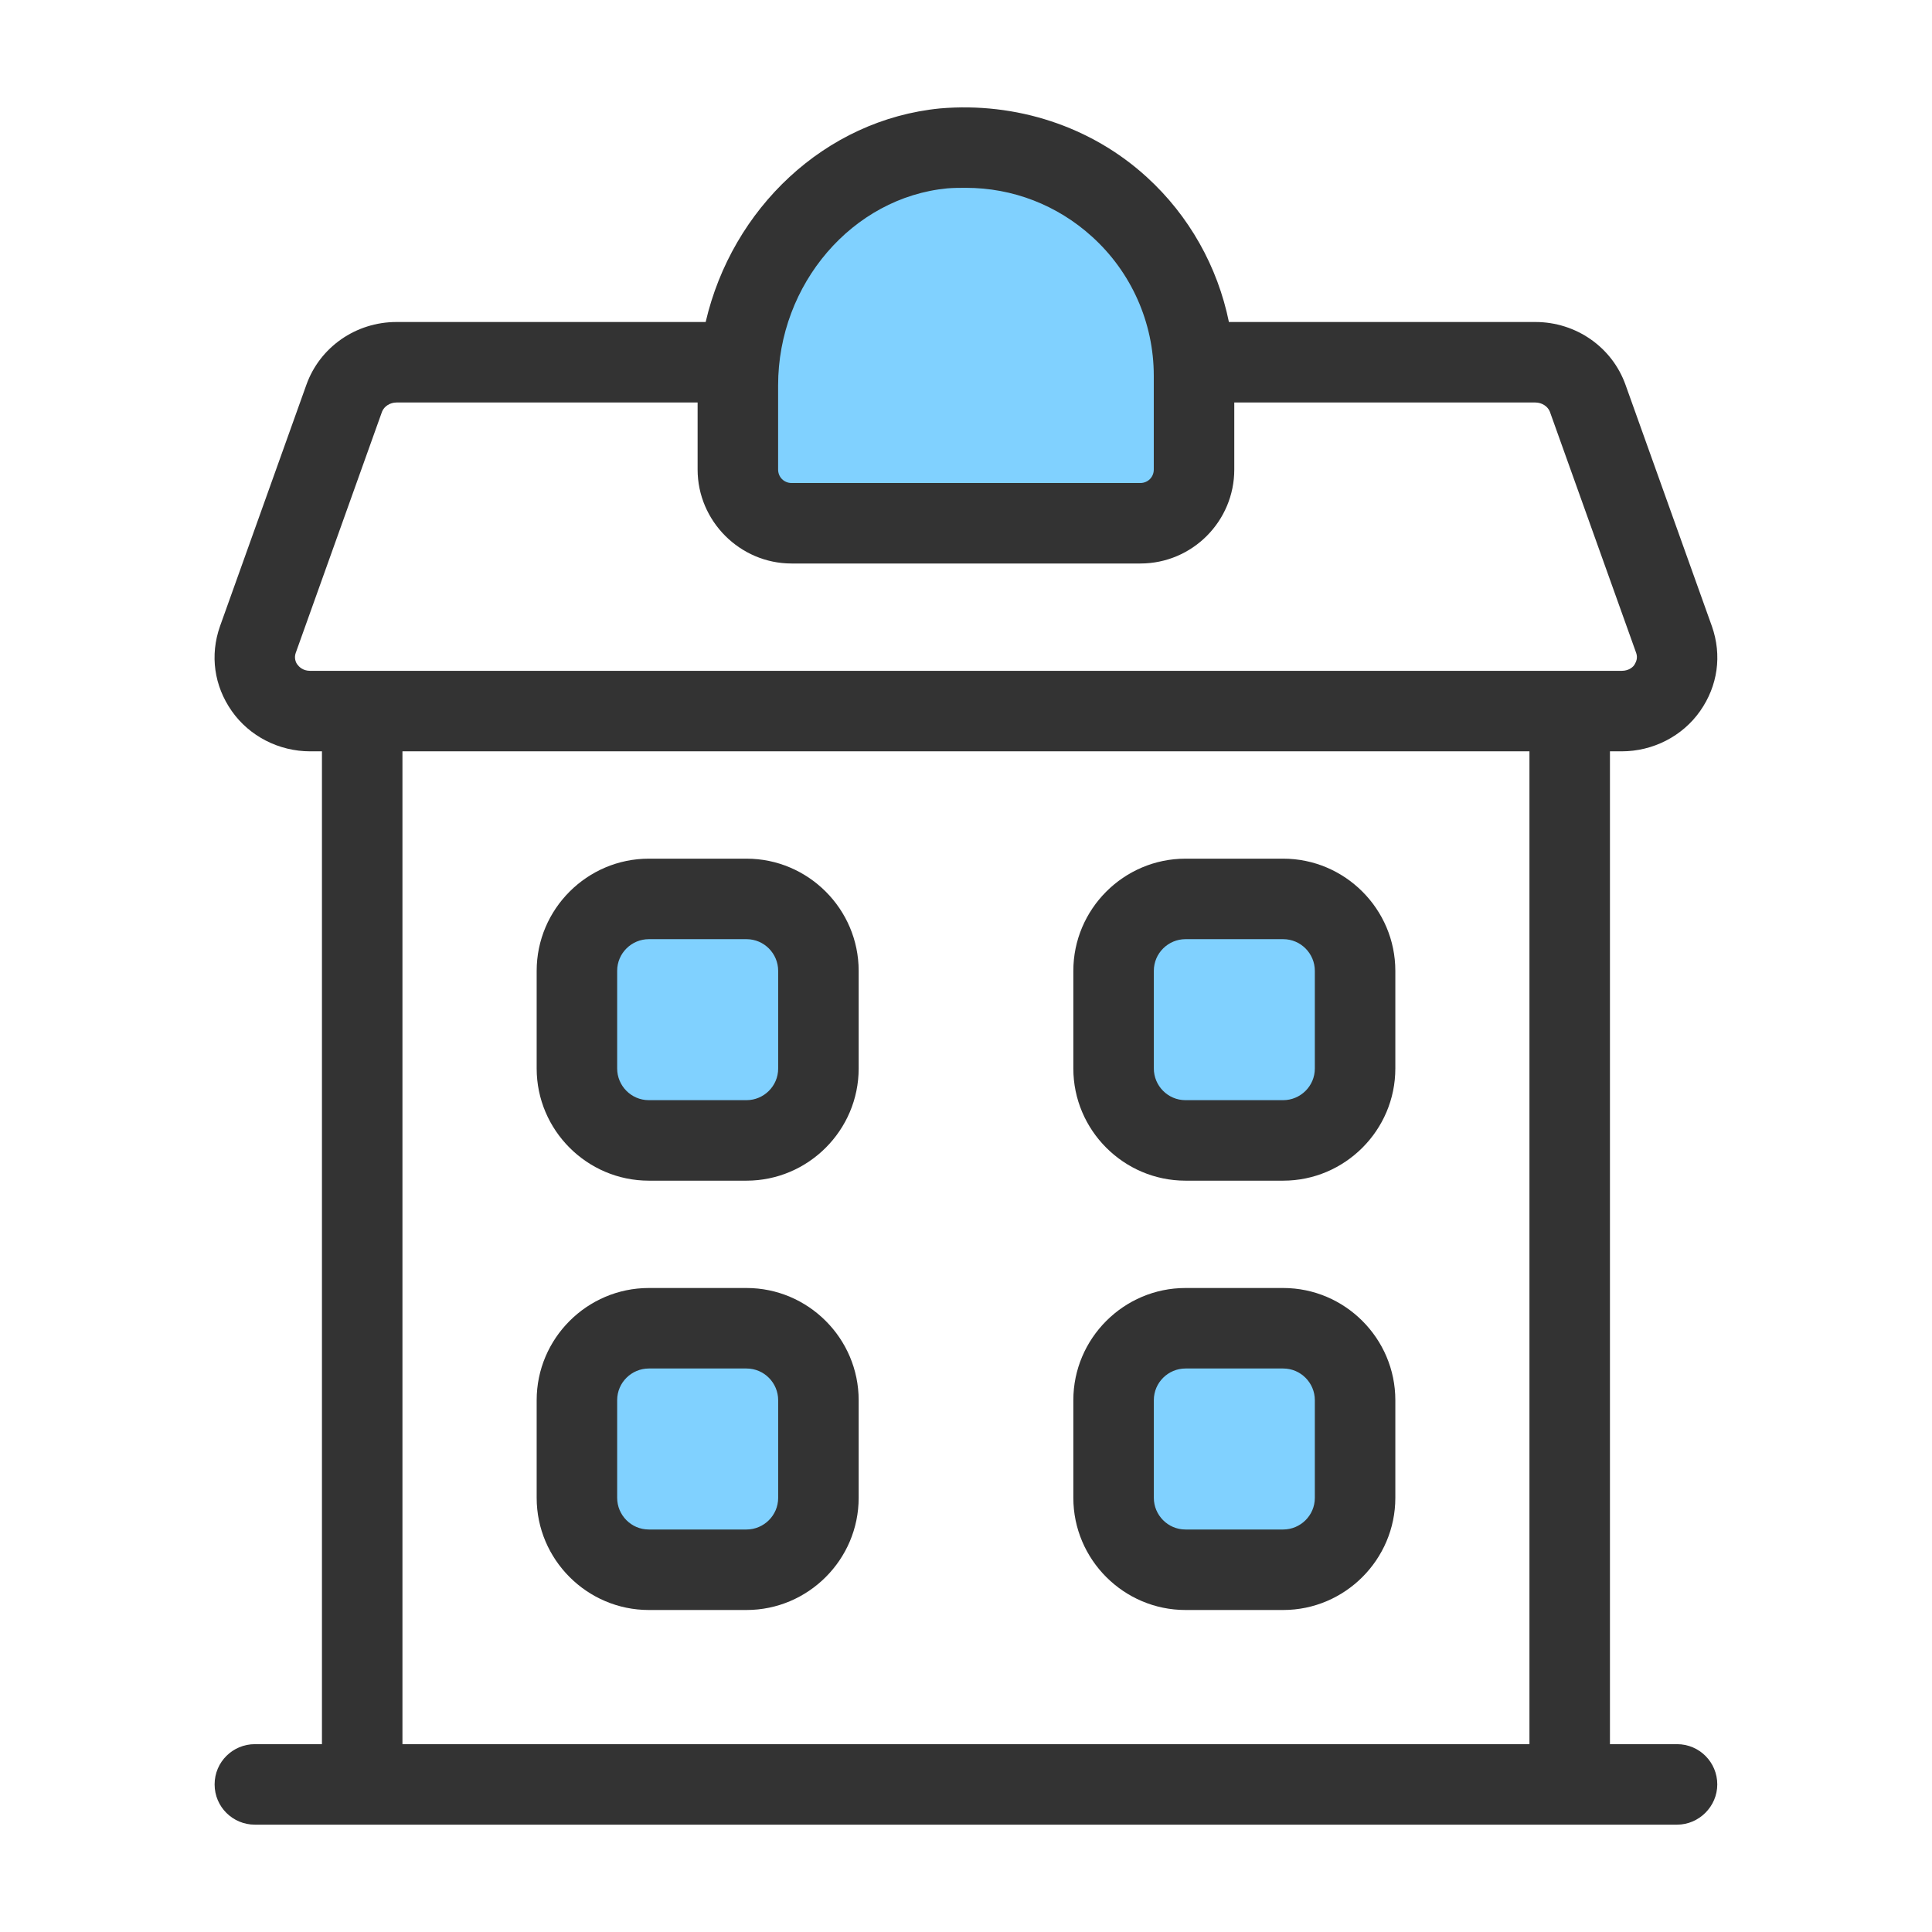 <svg width="36" height="36" viewBox="0 0 36 36" fill="none" xmlns="http://www.w3.org/2000/svg">
<rect opacity="0.6" x="11" y="17" width="4" height="4" fill="#2CB3FF"/>
<rect opacity="0.6" x="21" y="17" width="4" height="4" fill="#2CB3FF"/>
<rect opacity="0.6" x="21" y="25" width="4" height="4" fill="#2CB3FF"/>
<rect opacity="0.6" x="11" y="25" width="4" height="4" fill="#2CB3FF"/>
<path opacity="0.6" d="M14.5 4L13.5 8.5L14.5 9.5C15 10 15 9.5 15.5 9.5C16 9.5 16 9.5 17 10C18 10.5 18.5 10 19.5 10C20.5 10 20.5 10 21 9.5C21.5 9 21.5 9.5 22 9L22.5 8.5C23 8 22.5 7.5 22.5 7C22.5 6.6 22.167 6.167 22 6C21.833 5.5 21.4 4.4 21 4C20.5 3.5 20.5 3.5 20 3.5C19.5 3.5 19 3 18.5 3H17L14.5 4Z" fill="#2CB3FF"/>
<path fill-rule="evenodd" clip-rule="evenodd" d="M29.999 32.5H31.249C31.669 32.5 31.999 32.84 31.999 33.25C31.999 33.66 31.659 34 31.249 34H29.999H5.999H4.749C4.339 34 3.999 33.67 3.999 33.25C3.999 32.83 4.339 32.5 4.749 32.5H5.999V14H5.779C5.199 14 4.649 13.72 4.319 13.25C3.989 12.78 3.909 12.21 4.099 11.67L5.709 7.17C5.959 6.47 6.629 6 7.389 6H13.149C13.639 3.89 15.369 2.23 17.519 2.02C18.929 1.9 20.329 2.35 21.369 3.3C22.159 4.02 22.689 4.97 22.899 6H28.609C29.369 6 30.039 6.47 30.289 7.17L31.899 11.67C32.089 12.21 32.009 12.78 31.679 13.25C31.349 13.72 30.799 14 30.219 14H29.999V32.5ZM17.649 3.51C15.889 3.68 14.499 5.29 14.499 7.18V8.75C14.499 8.89 14.609 9 14.749 9H21.249C21.389 9 21.499 8.89 21.499 8.75V7C21.499 6.01 21.079 5.07 20.349 4.41C19.699 3.82 18.869 3.5 17.999 3.5C17.889 3.5 17.769 3.5 17.649 3.51ZM5.509 12.17C5.479 12.26 5.509 12.34 5.539 12.38C5.569 12.42 5.639 12.5 5.779 12.5H30.219C30.359 12.5 30.439 12.42 30.459 12.38C30.489 12.33 30.519 12.26 30.489 12.17L28.879 7.67C28.839 7.57 28.729 7.5 28.609 7.5H22.999V8.75C22.999 9.71 22.219 10.5 21.249 10.5H14.749C13.789 10.5 12.999 9.71 12.999 8.75V7.5H7.389C7.269 7.5 7.159 7.57 7.119 7.67L5.509 12.17ZM7.499 14V32.5H28.499V14H7.499ZM13.91 16H12.09C10.94 16 10 16.94 10 18.09V19.91C10 21.06 10.94 22 12.09 22H13.91C15.06 22 16 21.06 16 19.91V18.09C16 16.94 15.06 16 13.91 16ZM14.5 19.91C14.5 20.24 14.23 20.5 13.91 20.5H12.09C11.76 20.5 11.5 20.23 11.5 19.91V18.09C11.5 17.76 11.77 17.5 12.09 17.5H13.91C14.24 17.5 14.5 17.77 14.5 18.09V19.91ZM23.91 16H22.09C20.94 16 20 16.94 20 18.09V19.91C20 21.06 20.94 22 22.09 22H23.91C25.06 22 26 21.06 26 19.91V18.09C26 16.94 25.06 16 23.91 16ZM24.5 19.91C24.5 20.24 24.23 20.5 23.91 20.5H22.09C21.76 20.5 21.5 20.23 21.5 19.91V18.09C21.5 17.76 21.77 17.5 22.09 17.5H23.91C24.24 17.5 24.5 17.77 24.5 18.09V19.91ZM12.09 24H13.91C15.06 24 16 24.94 16 26.09V27.91C16 29.06 15.06 30 13.91 30H12.09C10.94 30 10 29.06 10 27.91V26.09C10 24.94 10.94 24 12.09 24ZM13.91 28.5C14.23 28.5 14.5 28.24 14.5 27.91V26.09C14.5 25.77 14.24 25.5 13.91 25.5H12.09C11.77 25.5 11.5 25.76 11.5 26.09V27.91C11.5 28.23 11.76 28.5 12.09 28.5H13.91ZM23.91 24H22.09C20.94 24 20 24.94 20 26.09V27.91C20 29.06 20.94 30 22.09 30H23.91C25.06 30 26 29.06 26 27.91V26.09C26 24.94 25.06 24 23.91 24ZM24.5 27.91C24.5 28.24 24.23 28.5 23.91 28.5H22.09C21.76 28.5 21.5 28.23 21.5 27.91V26.09C21.5 25.76 21.77 25.5 22.09 25.5H23.91C24.24 25.5 24.5 25.77 24.5 26.09V27.91Z" fill="#333333"/>
</svg>
